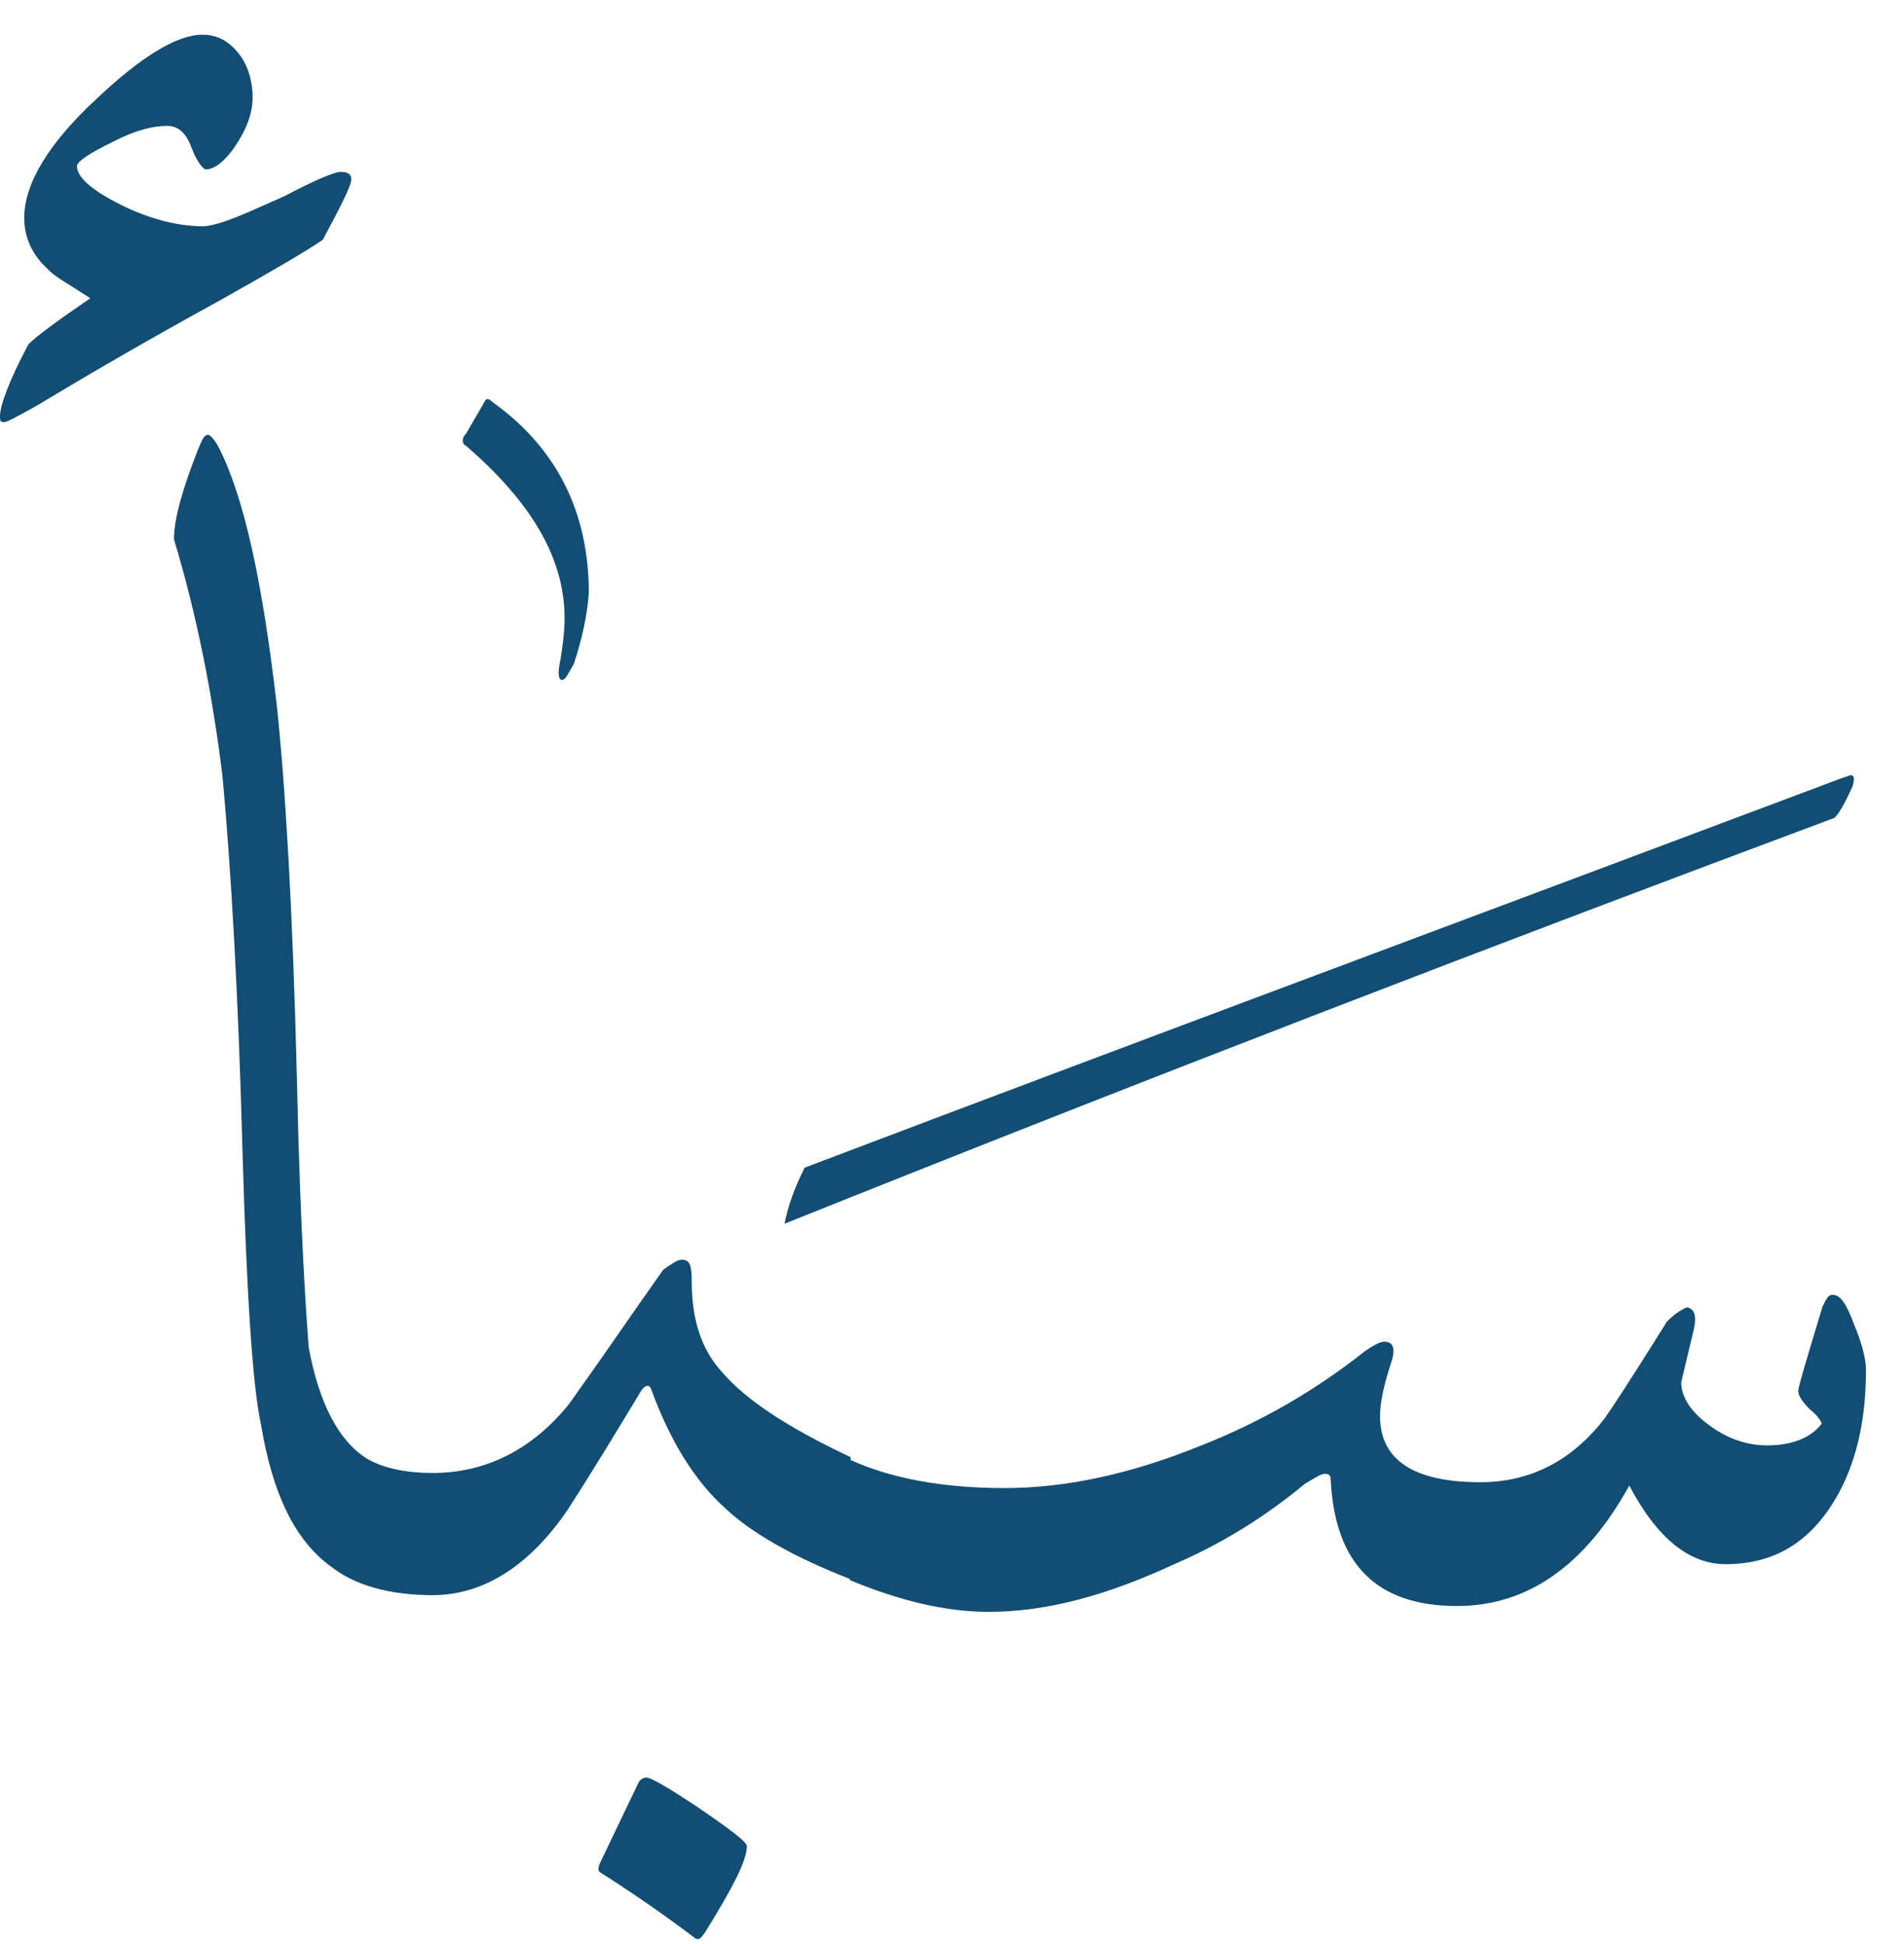 <svg width="48" height="49" viewBox="0 0 48 49" fill="none" xmlns="http://www.w3.org/2000/svg">
<path d="M24.923 40.627C23.806 40.627 22.646 40.332 21.423 39.826V36.79C22.435 37.254 23.742 37.507 25.324 37.507C26.884 37.507 28.508 37.148 30.237 36.452C31.797 35.841 33.168 35.04 34.391 34.07C34.602 33.922 34.791 33.817 34.897 33.817C35.15 33.817 35.192 34.028 35.044 34.428C34.897 34.892 34.791 35.335 34.791 35.693C34.791 36.811 35.656 37.359 37.322 37.359C38.587 37.359 39.641 36.811 40.464 35.736C41.012 34.934 41.518 34.112 42.024 33.311C42.235 33.1 42.382 33.015 42.53 32.952C42.741 32.994 42.783 33.205 42.678 33.606C42.467 34.47 42.382 34.871 42.382 34.829C42.382 35.187 42.593 35.546 43.036 35.883C43.5 36.242 44.006 36.431 44.554 36.431C45.208 36.431 45.672 36.22 45.925 35.883C45.925 35.841 45.819 35.672 45.629 35.525C45.419 35.314 45.334 35.166 45.334 35.061C45.334 34.955 45.545 34.26 45.946 32.931C46.051 32.72 46.093 32.636 46.199 32.636C46.41 32.636 46.557 32.889 46.747 33.395C46.958 33.901 47.042 34.302 47.042 34.513C47.042 35.82 46.789 36.895 46.283 37.76C45.63 38.877 44.723 39.425 43.5 39.425C42.593 39.425 41.771 38.772 41.075 37.443C39.957 39.468 38.502 40.48 36.731 40.48C34.707 40.48 33.653 39.425 33.547 37.296C33.547 37.19 33.505 37.148 33.4 37.148C33.294 37.148 33.147 37.254 32.894 37.401C31.924 38.203 30.869 38.877 29.604 39.425C27.918 40.206 26.399 40.627 24.923 40.627Z" fill="#124D73"/>
<path d="M21.444 36.727V39.805C20.032 39.257 18.956 38.645 18.303 38.034C17.501 37.317 16.89 36.305 16.426 35.04C16.384 34.892 16.278 34.892 16.173 35.04C15.561 36.052 14.95 37.064 14.296 38.076C13.326 39.489 12.167 40.206 10.902 40.206V37.127C12.272 37.127 13.432 36.516 14.338 35.398C15.14 34.281 15.899 33.163 16.721 32.003C16.932 31.856 17.08 31.75 17.185 31.75C17.396 31.75 17.438 31.898 17.438 32.298C17.438 33.268 17.691 34.028 18.197 34.576C18.766 35.251 19.821 35.967 21.444 36.727Z" fill="#124D73"/>
<path d="M7.78 33.943C8.033 35.356 8.54 36.326 9.256 36.769C9.615 36.979 10.163 37.127 10.922 37.127V40.206C9.805 40.206 8.94 39.953 8.35 39.489C7.443 38.835 6.874 37.675 6.579 35.904C6.368 34.934 6.22 32.657 6.115 29.072C6.009 25.024 5.819 21.84 5.609 19.563C5.356 17.496 4.955 15.472 4.386 13.595C4.386 13.089 4.596 12.33 4.997 11.318C5.103 11.065 5.145 10.96 5.25 10.96C5.292 10.96 5.398 11.065 5.503 11.255C6.157 12.52 6.621 14.692 6.979 17.791C7.19 19.773 7.38 22.894 7.485 27.196C7.57 31.16 7.738 33.374 7.78 33.943Z" fill="#124D73"/>
<path d="M8.856 4.523C8.856 4.671 8.603 5.177 8.139 6.041C7.781 6.294 6.916 6.8 5.567 7.559C3.795 8.529 2.235 9.436 0.907 10.237C0.443 10.49 0.19 10.638 0.105 10.638C0 10.638 0 10.596 0 10.49C0 10.237 0.211 9.626 0.717 8.677C0.928 8.466 1.476 8.065 2.277 7.517C1.729 7.159 1.371 6.969 1.223 6.8C0.822 6.442 0.611 5.999 0.611 5.493C0.611 4.628 1.223 3.616 2.425 2.499C3.542 1.444 4.449 0.875 5.103 0.875C5.461 0.875 5.756 1.023 6.009 1.339C6.22 1.592 6.368 1.993 6.368 2.457C6.368 2.857 6.22 3.258 5.904 3.722C5.651 4.08 5.398 4.27 5.187 4.27C5.145 4.27 4.976 4.122 4.829 3.722C4.681 3.321 4.47 3.173 4.217 3.173C3.859 3.173 3.416 3.279 2.847 3.574C2.235 3.869 1.94 4.08 1.94 4.186C1.94 4.439 2.235 4.734 2.91 5.092C3.669 5.493 4.428 5.704 5.145 5.704C5.609 5.662 6.262 5.345 7.169 4.945C7.928 4.544 8.434 4.333 8.582 4.333C8.751 4.333 8.856 4.375 8.856 4.523Z" fill="#124D73"/>
<path d="M15.118 47.185C15.076 47.143 15.076 47.08 15.118 46.974L16.088 44.95C16.13 44.844 16.236 44.802 16.299 44.802C16.404 44.802 16.847 45.055 17.606 45.561C18.407 46.11 18.829 46.426 18.829 46.531C18.829 46.89 18.471 47.586 17.775 48.703C17.669 48.851 17.627 48.914 17.522 48.851C16.742 48.26 15.919 47.691 15.118 47.185Z" fill="#124D73"/>
<path d="M20.285 29.431C28.845 26.184 37.533 22.958 46.452 19.605C46.599 19.563 46.705 19.5 46.705 19.563C46.747 19.563 46.747 19.668 46.705 19.816C46.494 20.28 46.346 20.533 46.241 20.617C38.102 23.653 29.246 27.048 19.779 30.844C19.863 30.401 20.032 29.937 20.285 29.431Z" fill="#124D73"/>
<path d="M14.465 16.737C14.317 16.99 14.254 17.138 14.169 17.138C14.064 17.138 14.064 16.927 14.127 16.632C14.169 16.379 14.233 15.978 14.233 15.578C14.233 14.101 13.431 12.689 11.745 11.234C11.639 11.192 11.639 11.023 11.745 10.939L12.209 10.137C12.251 10.032 12.314 10.032 12.419 10.137C14.043 11.297 14.844 12.921 14.844 14.945C14.802 15.556 14.654 16.168 14.465 16.737Z" fill="#124D73"/>
</svg>
